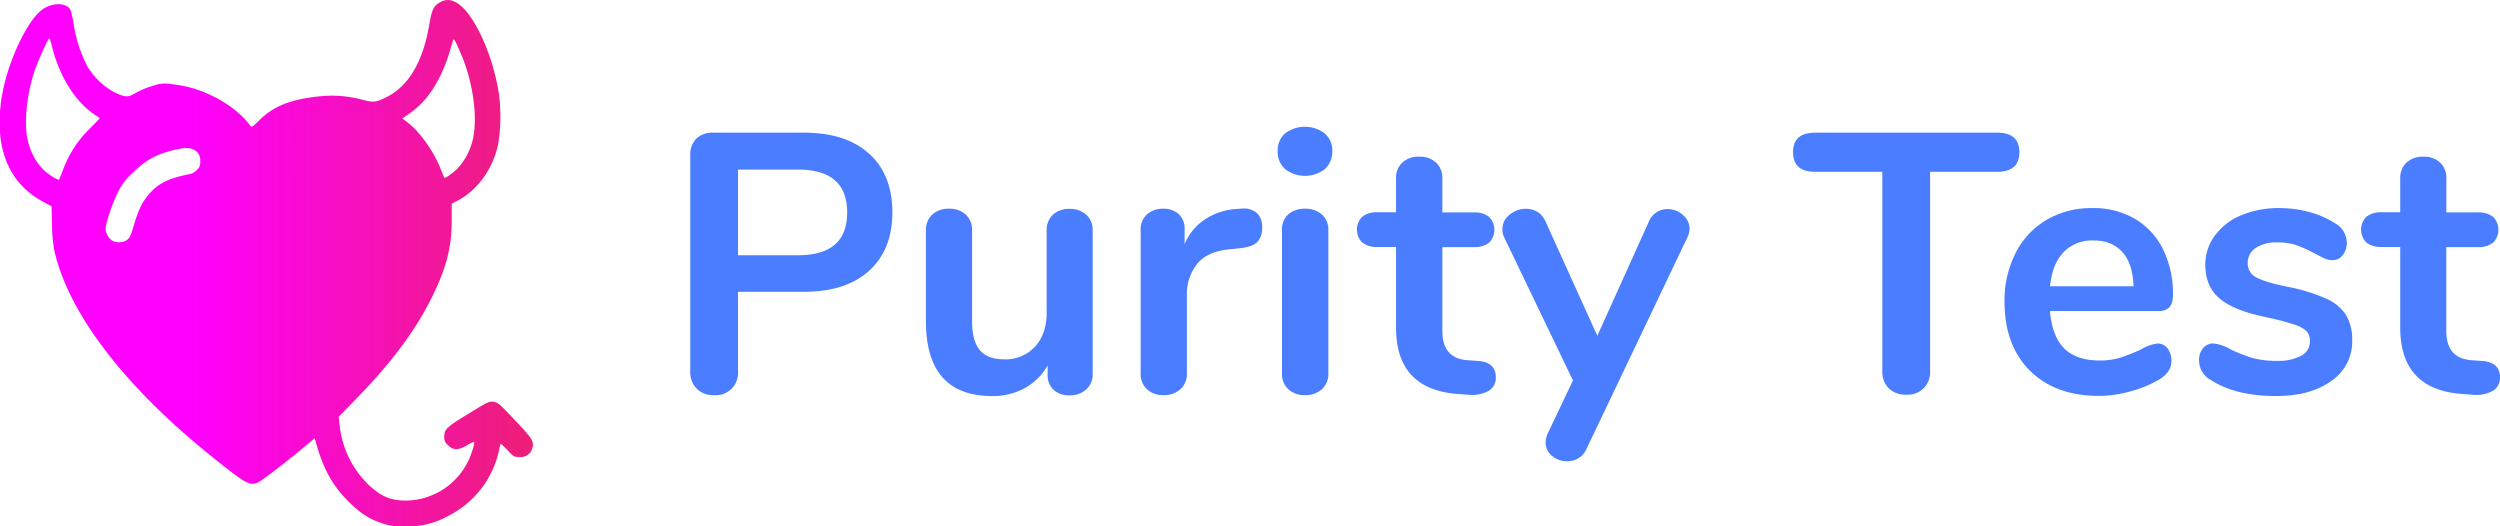 <svg id="Layer_1" data-name="Layer 1" xmlns="http://www.w3.org/2000/svg" xmlns:xlink="http://www.w3.org/1999/xlink" viewBox="0 0 744.89 156.81"><defs><style>.cls-1{fill:url(#linear-gradient);}.cls-2{fill:#4a7dff;}</style><linearGradient id="linear-gradient" x1="130.61" y1="330.4" x2="289.5" y2="330.4" gradientUnits="userSpaceOnUse"><stop offset="0.32" stop-color="#f0f"/><stop offset="0.95" stop-color="#ed1e79"/></linearGradient></defs><path class="cls-1" d="M256.25,252.68c-1.93,1-2.49,2.19-3.28,6.9-1.93,11.13-6.27,18.32-13.13,21.57-2.88,1.39-3.58,1.43-7.12.47a35.13,35.13,0,0,0-12.93-.86c-8.12.89-13.12,2.88-17.2,6.86-2.42,2.38-2.48,2.42-3,1.72-2.22-3.11-6.39-6.43-11.13-8.72a34.77,34.77,0,0,0-12-3.51,10.54,10.54,0,0,0-6,.53,23.33,23.33,0,0,0-4.91,2.05c-2.35,1.43-3.18,1.36-6.72-.39a20.79,20.79,0,0,1-7.86-7.86,40.41,40.41,0,0,1-3.87-12,28.25,28.25,0,0,0-1-4.51c-1.16-2.19-5.27-2.25-8.32-.13-4,2.78-9.28,13.22-11.5,22.83-1.59,6.89-1.72,13.69-.36,19,1.82,7.22,5.9,12.26,12.62,15.81l1.93,1,.13,5.3a48.35,48.35,0,0,0,.66,7.76c4.24,18.95,21.18,41,47.86,62.27,7.62,6.1,9.54,7.36,11.2,7.36,1.32,0,1.82-.3,6-3.45,2.51-1.89,6.36-4.94,8.55-6.76l4-3.35.6,2.06c2.09,7.29,4.87,12.23,9.48,16.8,3.58,3.54,6.2,5.24,10.14,6.53,2.29.76,3.18.86,6.79.86a24.35,24.35,0,0,0,12.76-3.08,28.64,28.64,0,0,0,15.12-19.39c.23-1.1.46-2.06.5-2.12a12.11,12.11,0,0,1,2.08,1.92c1.89,2,2,2,3.62,2a3.46,3.46,0,0,0,3.71-2.48c.66-2,.23-2.79-4.68-8s-5.3-5.6-6.66-5.93-2.05.1-7.89,3.68c-6.23,3.81-6.95,4.51-6.95,6.59a2.9,2.9,0,0,0,1.12,2.65c1.56,1.56,3.05,1.53,5.67,0a7,7,0,0,1,2.09-1c.26.3-.6,3.15-1.56,5.31A20.92,20.92,0,0,1,246,401.15c-4.54,0-7.46-1.26-11.24-4.87a28.86,28.86,0,0,1-8.48-17.83L226,376.2l4.77-4.88c10.77-11,18-20.61,22.93-30.55,4.37-8.78,6-15,6-23.06v-5l1.69-.89c6-3.12,10.58-9.48,12.13-16.77a51,51,0,0,0,.17-15.58c-2-12.23-8-24.65-13-26.88A4.28,4.28,0,0,0,256.25,252.68Zm-115.5,13.76c2.16,8.38,6.73,15.67,12.26,19.52,1,.66,1.83,1.26,1.83,1.29s-1.4,1.46-3.09,3.18A33.18,33.18,0,0,0,144,302.29c-.66,1.76-1.26,3.25-1.33,3.32a8.47,8.47,0,0,1-1.95-1c-3.58-2.15-6.07-5.73-7.29-10.57s-.47-13.48,1.88-20.64c1.07-3.22,4.28-10.31,4.54-10A20.53,20.53,0,0,1,140.75,266.44Zm122,2.28c3.35,8.26,4.67,18.1,3.31,24.49a18.88,18.88,0,0,1-4.57,8.92c-1.56,1.56-3.78,3.11-4,2.78-.07-.06-.6-1.32-1.19-2.85-2-5-6-10.64-9.58-13.45L245,287.28l1.56-1.06c4.28-2.88,7.16-6.4,9.88-11.9a50.52,50.52,0,0,0,2.62-6.79c.49-1.72,1-3.38,1.06-3.65C260.32,263.26,261.12,264.75,262.71,268.72Zm-80,27.81a3.46,3.46,0,0,1,2,3.58,2.78,2.78,0,0,1-1,2.55,4.63,4.63,0,0,1-1.72,1.13c-6.4,1.26-9.25,2.58-12,5.47-2.15,2.25-3.48,4.74-4.71,8.81-1.29,4.28-1.49,4.74-2.41,5.47a4.48,4.48,0,0,1-4.35.17,4.68,4.68,0,0,1-2-3.38c0-1.6,1.82-7.26,3.38-10.38a18.11,18.11,0,0,1,4.71-6.46c3.91-3.88,7.32-5.7,13.12-7C180.22,295.93,181.55,296,182.67,296.53Z" transform="translate(-125.11 -252)"/><path class="cls-2" d="M332.71,367.82a7,7,0,0,1-1.93-5.23V298.24a6.6,6.6,0,0,1,1.82-4.95,6.88,6.88,0,0,1,5-1.76h27.06q12.43,0,19.36,6.22T391,315.18q0,11.22-6.93,17.49t-19.36,6.27H345v23.65a6.63,6.63,0,0,1-7.15,7.15A6.9,6.9,0,0,1,332.71,367.82Zm44.82-52.53q0-12.75-14.63-12.76H345v25.52H362.9Q377.53,328.05,377.53,315.29Z" transform="translate(-125.11 -252)"/><path class="cls-2" d="M448.81,316a6.18,6.18,0,0,1,1.87,4.73v42.68a5.94,5.94,0,0,1-1.93,4.62,7.09,7.09,0,0,1-5,1.76,6.63,6.63,0,0,1-4.73-1.65,5.89,5.89,0,0,1-1.76-4.51v-2.75a17.54,17.54,0,0,1-6.82,6.77,19.79,19.79,0,0,1-9.68,2.36Q401,370,401,347.74V320.68a6.18,6.18,0,0,1,1.87-4.73,7,7,0,0,1,4.95-1.76,7.1,7.1,0,0,1,5.06,1.76,6.18,6.18,0,0,1,1.87,4.73v27.17q0,5.73,2.31,8.47c1.54,1.84,4,2.75,7.26,2.75a11.83,11.83,0,0,0,9.18-3.79q3.46-3.79,3.47-10.07V320.68A6.18,6.18,0,0,1,438.8,316a7,7,0,0,1,4.95-1.76A7.1,7.1,0,0,1,448.81,316Z" transform="translate(-125.11 -252)"/><path class="cls-2" d="M499.52,315.4a5.39,5.39,0,0,1,1.65,4.29,6,6,0,0,1-1.43,4.4c-.95,1-2.68,1.58-5.17,1.87l-3.3.33q-6.5.66-9.52,4.4a14.44,14.44,0,0,0-3,9.35v23.1a6.12,6.12,0,0,1-2,4.9,7.35,7.35,0,0,1-4.95,1.7,7.16,7.16,0,0,1-4.9-1.7,6.21,6.21,0,0,1-1.92-4.9V320.57a5.9,5.9,0,0,1,1.92-4.73,7.11,7.11,0,0,1,4.79-1.65,6.62,6.62,0,0,1,4.62,1.6,5.84,5.84,0,0,1,1.76,4.56v4.4a16.28,16.28,0,0,1,6.21-7.48,19.08,19.08,0,0,1,9.19-3l1.54-.11A6,6,0,0,1,499.52,315.4Z" transform="translate(-125.11 -252)"/><path class="cls-2" d="M508,302.37a6.93,6.93,0,0,1-2.2-5.34,6.74,6.74,0,0,1,2.2-5.28,9.81,9.81,0,0,1,11.82,0,6.66,6.66,0,0,1,2.26,5.28,7,7,0,0,1-2.2,5.34,9.71,9.71,0,0,1-11.88,0ZM509,368a6.21,6.21,0,0,1-1.92-4.9V320.68a6,6,0,0,1,1.92-4.84,7.28,7.28,0,0,1,4.9-1.65,7.47,7.47,0,0,1,5,1.65,6,6,0,0,1,2,4.84v42.46a6.12,6.12,0,0,1-2,4.9,7.35,7.35,0,0,1-5,1.7A7.16,7.16,0,0,1,509,368Z" transform="translate(-125.11 -252)"/><path class="cls-2" d="M570.8,364.46a4.49,4.49,0,0,1-2.15,4,10.25,10.25,0,0,1-6.1,1.15l-3-.22q-18.48-1.32-18.48-19.8v-24h-5.5a7,7,0,0,1-4.57-1.32,5.46,5.46,0,0,1,0-7.7,7,7,0,0,1,4.57-1.32h5.5V305.17a6.18,6.18,0,0,1,1.87-4.73,7.08,7.08,0,0,1,5.06-1.76,7,7,0,0,1,5,1.76,6.22,6.22,0,0,1,1.87,4.73v10.12h9.35a7,7,0,0,1,4.56,1.32,5.43,5.43,0,0,1,0,7.7,7,7,0,0,1-4.56,1.32h-9.35v25q0,8.14,7.48,8.69l3,.22C569,359.73,570.8,361.38,570.8,364.46Z" transform="translate(-125.11 -252)"/><path class="cls-2" d="M618.7,315.24a6,6,0,0,1,3.25-.94,6.92,6.92,0,0,1,4.56,1.71,5.31,5.31,0,0,1,2,4.23,5.65,5.65,0,0,1-.66,2.53l-30,62.92a6.14,6.14,0,0,1-5.83,3.74,6.79,6.79,0,0,1-4.46-1.59,5,5,0,0,1-1.92-4,7.14,7.14,0,0,1,.66-2.75l7.48-15.73-20.46-42.57a5.51,5.51,0,0,1-.55-2.53,5.38,5.38,0,0,1,2.14-4.29,7.52,7.52,0,0,1,4.9-1.76,6.5,6.5,0,0,1,3.41.94,6.27,6.27,0,0,1,2.42,2.91l15.4,34,15.29-33.88A6.29,6.29,0,0,1,618.7,315.24Z" transform="translate(-125.11 -252)"/><path class="cls-2" d="M687.89,367.71a6.93,6.93,0,0,1-1.93-5.12v-59.4h-20q-6.6,0-6.6-5.83t6.6-5.83h54.23q6.6,0,6.6,5.83t-6.6,5.83h-20v59.4a6.61,6.61,0,0,1-7,7A7.05,7.05,0,0,1,687.89,367.71Z" transform="translate(-125.11 -252)"/><path class="cls-2" d="M770.94,355.77a6,6,0,0,1,1.15,3.85c0,2.28-1.35,4.18-4.07,5.72a36.16,36.16,0,0,1-8.47,3.36,35,35,0,0,1-9,1.26q-13,0-20.57-7.48T722.37,342a31.41,31.41,0,0,1,3.3-14.63,24,24,0,0,1,9.3-9.9A26.38,26.38,0,0,1,748.55,314a24.43,24.43,0,0,1,12.65,3.19,21.65,21.65,0,0,1,8.36,9,29.94,29.94,0,0,1,3,13.75c0,3.16-1.39,4.73-4.18,4.73H735.9q.66,7.59,4.29,11.17t10.56,3.57a20,20,0,0,0,6.22-.88,58.37,58.37,0,0,0,6.1-2.42,12.23,12.23,0,0,1,4.84-1.76A3.72,3.72,0,0,1,770.94,355.77Zm-31-28.6q-3.36,3.52-4,10.12h24.86q-.21-6.71-3.3-10.17t-8.58-3.47A11.82,11.82,0,0,0,739.92,327.17Z" transform="translate(-125.11 -252)"/><path class="cls-2" d="M783.86,365.23a6.57,6.57,0,0,1-3.52-5.94,5.25,5.25,0,0,1,1.21-3.57,3.81,3.81,0,0,1,3-1.38,12.18,12.18,0,0,1,5.17,1.76,47.14,47.14,0,0,0,6.44,2.53,26.07,26.07,0,0,0,7.42.88,14.12,14.12,0,0,0,7.21-1.54,4.76,4.76,0,0,0,2.58-4.29,4.18,4.18,0,0,0-1-3,9.66,9.66,0,0,0-3.74-2,80.29,80.29,0,0,0-8.2-2.15q-9.78-2-14-5.61t-4.24-10a14.48,14.48,0,0,1,2.86-8.74,18.58,18.58,0,0,1,7.87-6.05A28.65,28.65,0,0,1,804.21,314a34.13,34.13,0,0,1,8.91,1.16,27.22,27.22,0,0,1,7.7,3.35,6.64,6.64,0,0,1,3.52,5.83,5.63,5.63,0,0,1-1.21,3.69,3.67,3.67,0,0,1-3,1.48,5.94,5.94,0,0,1-2.36-.49c-.77-.33-1.74-.83-2.92-1.49a45.52,45.52,0,0,0-5.5-2.47,17.12,17.12,0,0,0-5.72-.83,11.05,11.05,0,0,0-6.43,1.65,5.22,5.22,0,0,0-2.37,4.51,4.57,4.57,0,0,0,2.42,4.18q2.43,1.44,9.35,2.86a53.29,53.29,0,0,1,11.55,3.52,13.52,13.52,0,0,1,6,4.95,14.36,14.36,0,0,1,1.81,7.59,14.1,14.1,0,0,1-6.21,12Q813.56,370,803.22,370,791.24,370,783.86,365.23Z" transform="translate(-125.11 -252)"/><path class="cls-2" d="M870,364.46a4.48,4.48,0,0,1-2.14,4,10.28,10.28,0,0,1-6.11,1.15l-3-.22q-18.48-1.32-18.48-19.8v-24h-5.5a7,7,0,0,1-4.56-1.32,5.43,5.43,0,0,1,0-7.7,7,7,0,0,1,4.56-1.32h5.5V305.17a6.22,6.22,0,0,1,1.87-4.73,7.12,7.12,0,0,1,5.06-1.76,6.92,6.92,0,0,1,4.95,1.76,6.18,6.18,0,0,1,1.87,4.73v10.12h9.35a7,7,0,0,1,4.57,1.32,5.46,5.46,0,0,1,0,7.7,7,7,0,0,1-4.57,1.32H854v25q0,8.14,7.48,8.69l3,.22Q870,359.84,870,364.46Z" transform="translate(-125.11 -252)"/></svg>